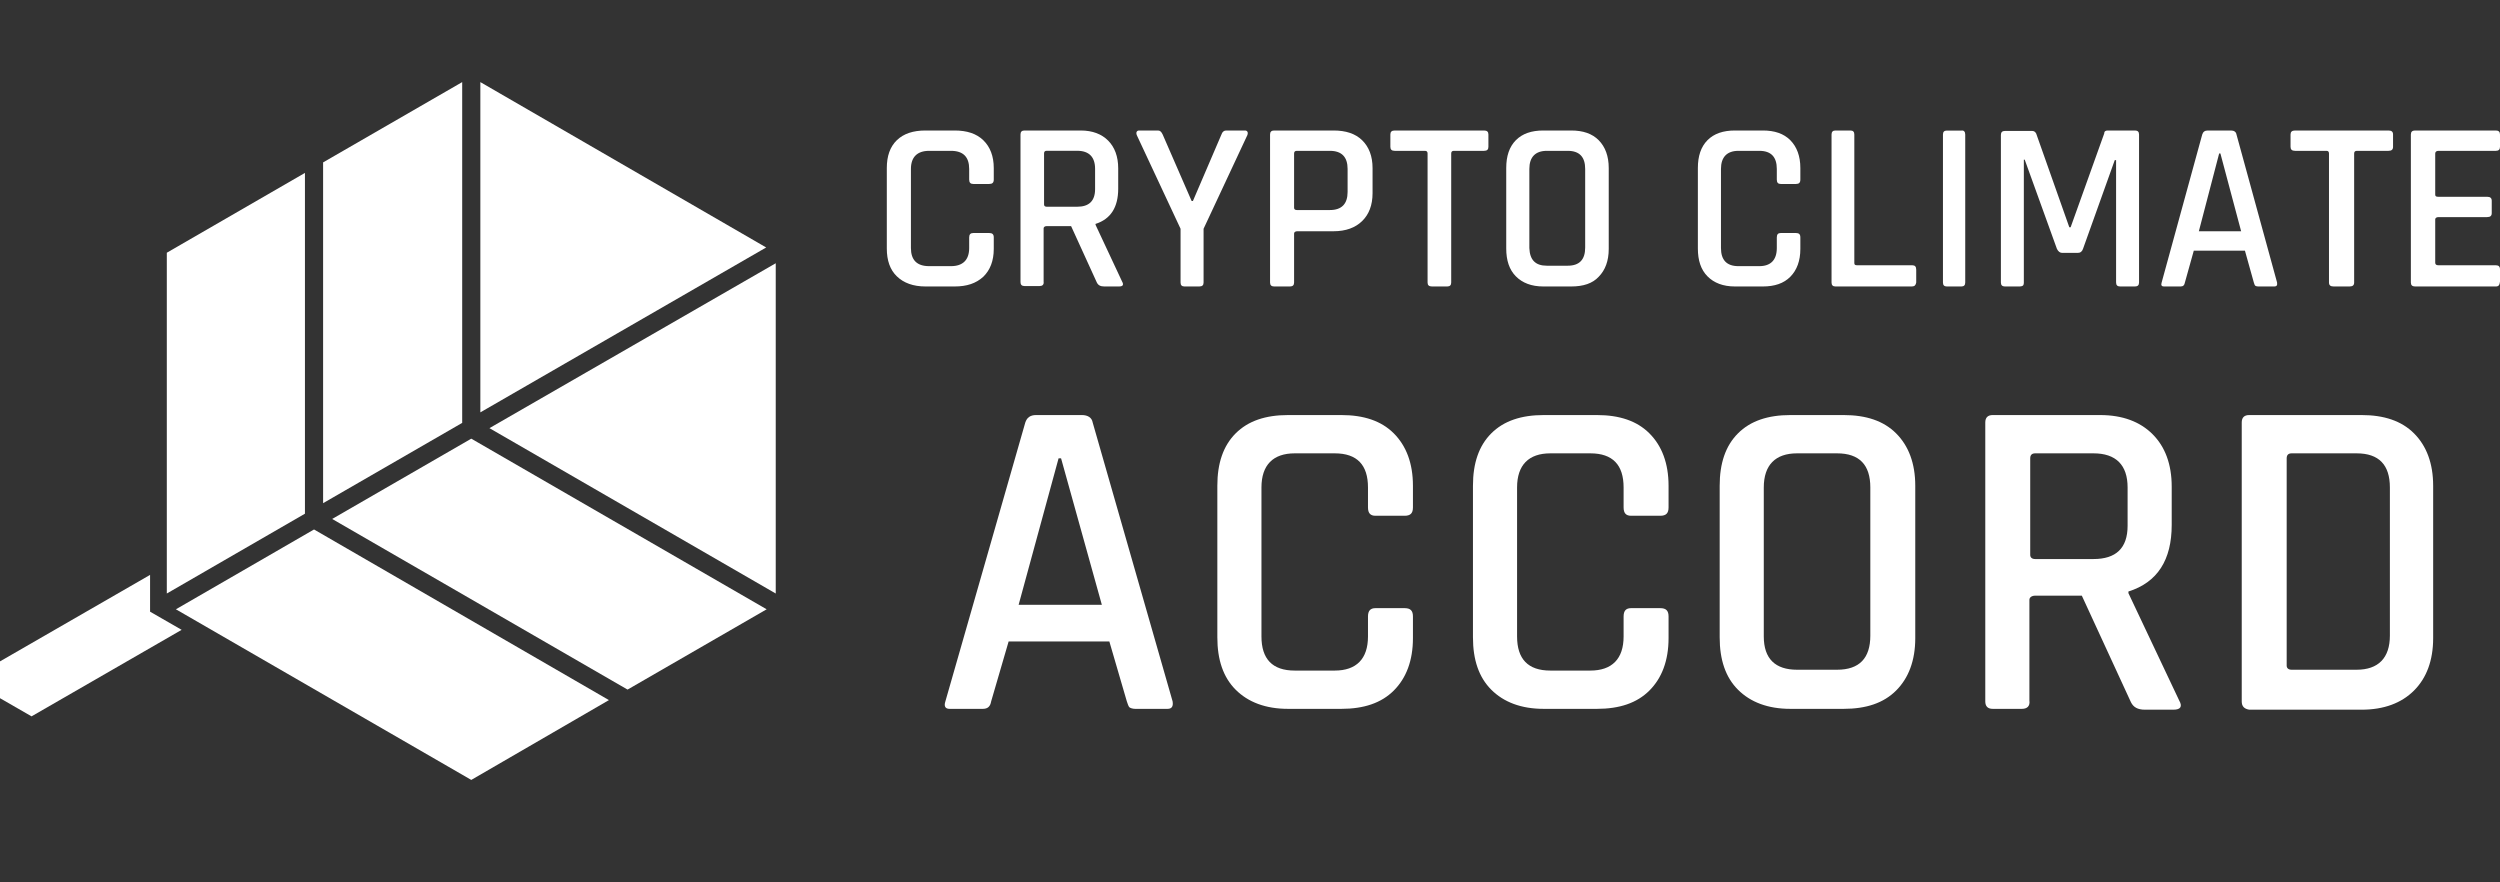 <svg width="170" height="60" viewBox="0 0 170 60" fill="none" xmlns="http://www.w3.org/2000/svg">
<rect x="0" y="0" width="170" height="60" fill="#333333" stroke="none"/>
<path d="M10.205 41.562V39.092L0 44.974V47.477L2.145 48.712L12.351 42.829L10.205 41.594V41.562Z" fill="white"/>
<path d="M31.429 28.756V5.583L21.971 11.043V34.216L31.429 28.756Z" fill="white"/>
<path d="M20.736 34.931V11.758L11.343 17.186V40.359L20.736 34.931Z" fill="white"/>
<path d="M41.407 47.607L21.354 36.004L11.961 41.432L32.046 53.035L41.407 47.607Z" fill="white"/>
<path d="M52.75 17.901L33.282 29.114L52.75 40.359V17.901Z" fill="white"/>
<path d="M32.664 5.583V28.041L52.1 16.828L32.664 5.583Z" fill="white"/>
<path d="M52.132 41.432L32.046 29.829L22.588 35.289L42.674 46.892L52.132 41.432Z" fill="white"/>
<path d="M64.914 19.48H62.934C62.098 19.48 61.448 19.24 60.984 18.789C60.52 18.339 60.303 17.708 60.303 16.896V11.428C60.303 10.617 60.52 9.986 60.984 9.535C61.448 9.085 62.098 8.874 62.934 8.874H64.914C65.75 8.874 66.4 9.085 66.864 9.535C67.328 9.986 67.576 10.617 67.576 11.428V12.209C67.576 12.42 67.483 12.51 67.266 12.51H66.183C65.997 12.51 65.904 12.42 65.904 12.209V11.488C65.904 10.677 65.502 10.257 64.667 10.257H63.181C62.377 10.257 61.943 10.677 61.943 11.488V16.866C61.943 17.678 62.346 18.098 63.181 18.098H64.667C65.471 18.098 65.904 17.678 65.904 16.866V16.145C65.904 15.935 65.997 15.845 66.183 15.845H67.266C67.483 15.845 67.576 15.935 67.576 16.145V16.927C67.576 17.738 67.328 18.369 66.864 18.819C66.369 19.27 65.75 19.48 64.914 19.48Z" fill="white"/>
<path d="M70.699 19.451H69.661C69.483 19.451 69.394 19.361 69.394 19.181V9.144C69.394 8.964 69.483 8.874 69.661 8.874H73.487C74.288 8.874 74.911 9.114 75.356 9.563C75.801 10.013 76.038 10.642 76.038 11.451V12.829C76.038 14.088 75.534 14.896 74.496 15.226V15.286L76.305 19.151C76.424 19.361 76.365 19.48 76.098 19.48H75.089C74.822 19.48 74.674 19.391 74.585 19.211L72.835 15.376H71.174C71.055 15.376 70.966 15.436 70.966 15.526V19.151C70.996 19.361 70.877 19.451 70.699 19.451ZM71.174 14.058H73.25C74.051 14.058 74.466 13.668 74.466 12.859V11.481C74.466 10.672 74.051 10.253 73.25 10.253H71.174C71.055 10.253 70.996 10.312 70.996 10.432V13.908C70.996 13.998 71.055 14.058 71.174 14.058Z" fill="white"/>
<path d="M81.553 19.48H80.539C80.365 19.48 80.278 19.391 80.278 19.211V15.556L77.294 9.174C77.265 9.084 77.265 9.024 77.294 8.964C77.323 8.904 77.381 8.874 77.468 8.874H78.743C78.888 8.874 78.975 8.964 79.061 9.144L81.031 13.668H81.118L83.059 9.144C83.117 8.964 83.233 8.874 83.378 8.874H84.653C84.74 8.874 84.798 8.904 84.827 8.964C84.856 9.024 84.856 9.084 84.827 9.174L81.843 15.556V19.211C81.843 19.391 81.756 19.48 81.553 19.48Z" fill="white"/>
<path d="M87.721 19.48H86.641C86.456 19.48 86.364 19.39 86.364 19.21V9.145C86.364 8.965 86.456 8.874 86.641 8.874H90.681C91.514 8.874 92.162 9.085 92.624 9.535C93.087 9.986 93.334 10.617 93.334 11.428V13.141C93.334 13.952 93.087 14.583 92.624 15.034C92.162 15.484 91.514 15.725 90.681 15.725H88.214C88.091 15.725 87.998 15.785 87.998 15.875V19.21C87.998 19.39 87.906 19.48 87.721 19.48ZM88.183 14.283H90.435C91.236 14.283 91.637 13.862 91.637 13.051V11.488C91.637 10.677 91.236 10.257 90.435 10.257H88.183C88.06 10.257 87.998 10.317 87.998 10.437V14.132C87.998 14.223 88.06 14.283 88.183 14.283Z" fill="white"/>
<path d="M98.415 19.48H97.373C97.165 19.48 97.075 19.39 97.075 19.21V10.437C97.075 10.317 97.016 10.257 96.897 10.257H94.843C94.635 10.257 94.545 10.166 94.545 9.986V9.145C94.545 8.965 94.635 8.874 94.843 8.874H100.914C101.123 8.874 101.212 8.965 101.212 9.145V9.986C101.212 10.166 101.123 10.257 100.914 10.257H98.861C98.742 10.257 98.682 10.317 98.682 10.437V19.21C98.682 19.39 98.593 19.48 98.415 19.48Z" fill="white"/>
<path d="M106.843 19.48H104.945C104.144 19.48 103.522 19.24 103.077 18.789C102.632 18.339 102.424 17.708 102.424 16.896V11.428C102.424 10.617 102.632 9.986 103.077 9.535C103.522 9.085 104.144 8.874 104.945 8.874H106.843C107.644 8.874 108.267 9.085 108.712 9.535C109.157 9.986 109.394 10.617 109.394 11.428V16.927C109.394 17.738 109.157 18.369 108.712 18.819C108.297 19.27 107.674 19.48 106.843 19.48ZM105.182 18.068H106.606C107.407 18.068 107.792 17.648 107.792 16.836V11.488C107.792 10.677 107.407 10.257 106.606 10.257H105.182C104.411 10.257 103.996 10.677 103.996 11.488V16.866C104.026 17.678 104.411 18.068 105.182 18.068Z" fill="white"/>
<path d="M119.874 19.48H117.976C117.175 19.48 116.552 19.24 116.107 18.789C115.662 18.339 115.455 17.708 115.455 16.896V11.428C115.455 10.617 115.662 9.986 116.107 9.535C116.552 9.085 117.175 8.874 117.976 8.874H119.874C120.674 8.874 121.297 9.085 121.742 9.535C122.187 9.986 122.424 10.617 122.424 11.428V12.209C122.424 12.42 122.335 12.51 122.128 12.51H121.09C120.912 12.51 120.823 12.42 120.823 12.209V11.488C120.823 10.677 120.437 10.257 119.636 10.257H118.213C117.442 10.257 117.026 10.677 117.026 11.488V16.866C117.026 17.678 117.412 18.098 118.213 18.098H119.636C120.408 18.098 120.823 17.678 120.823 16.866V16.145C120.823 15.935 120.912 15.845 121.09 15.845H122.128C122.335 15.845 122.424 15.935 122.424 16.145V16.927C122.424 17.738 122.187 18.369 121.742 18.819C121.297 19.27 120.674 19.48 119.874 19.48Z" fill="white"/>
<path d="M130.011 19.48H124.808C124.633 19.48 124.545 19.39 124.545 19.21V9.145C124.545 8.965 124.633 8.874 124.808 8.874H125.831C126.007 8.874 126.094 8.965 126.094 9.145V17.888C126.094 18.008 126.153 18.038 126.299 18.038H130.04C130.215 18.038 130.303 18.128 130.303 18.339V19.21C130.274 19.39 130.186 19.48 130.011 19.48Z" fill="white"/>
<path d="M133.636 9.149V19.21C133.636 19.39 133.55 19.48 133.379 19.48H132.378C132.207 19.48 132.121 19.39 132.121 19.21V9.149C132.121 8.969 132.207 8.879 132.378 8.879H133.379C133.55 8.849 133.636 8.969 133.636 9.149Z" fill="white"/>
<path d="M143.324 8.874H145.185C145.365 8.874 145.455 8.965 145.455 9.145V19.21C145.455 19.39 145.365 19.48 145.185 19.48H144.164C143.984 19.48 143.894 19.39 143.894 19.21V10.887H143.804L141.643 16.927C141.583 17.107 141.463 17.197 141.283 17.197H140.233C140.082 17.197 139.962 17.107 139.872 16.927L137.681 10.857H137.621V19.21C137.621 19.33 137.591 19.39 137.561 19.42C137.531 19.45 137.441 19.48 137.351 19.48H136.331C136.151 19.48 136.061 19.39 136.061 19.21V9.175C136.061 8.995 136.151 8.904 136.331 8.904H138.192C138.312 8.904 138.402 8.965 138.462 9.085L140.713 15.454H140.803L143.084 9.085C143.084 8.934 143.174 8.874 143.324 8.874Z" fill="white"/>
<path d="M148.286 19.48H147.136C146.992 19.48 146.934 19.39 146.992 19.21L149.752 9.145C149.81 8.965 149.925 8.874 150.126 8.874H151.707C151.909 8.874 152.052 8.965 152.081 9.145L154.841 19.21C154.87 19.39 154.813 19.48 154.669 19.48H153.547C153.461 19.48 153.375 19.45 153.346 19.42C153.317 19.39 153.289 19.3 153.26 19.21L152.656 17.047H149.177L148.573 19.21C148.544 19.39 148.458 19.48 148.286 19.48ZM150.902 10.437L149.522 15.725H152.397L150.988 10.437H150.902Z" fill="white"/>
<path d="M159.771 19.48H158.682C158.464 19.48 158.371 19.39 158.371 19.21V10.437C158.371 10.317 158.309 10.257 158.216 10.257H156.069C155.851 10.257 155.757 10.166 155.757 9.986V9.145C155.757 8.965 155.851 8.874 156.069 8.874H162.416C162.634 8.874 162.727 8.965 162.727 9.145V9.986C162.727 10.166 162.634 10.257 162.416 10.257H160.269C160.145 10.257 160.082 10.317 160.082 10.437V19.21C160.082 19.39 159.989 19.48 159.771 19.48Z" fill="white"/>
<path d="M169.719 19.48H164.221C164.033 19.48 163.939 19.39 163.939 19.21V9.145C163.939 8.965 164.033 8.874 164.221 8.874H169.719C169.906 8.874 170 8.965 170 9.145V9.986C170 10.166 169.906 10.257 169.719 10.257H165.814C165.689 10.257 165.595 10.317 165.595 10.437V13.231C165.595 13.351 165.658 13.381 165.814 13.381H169.125C169.344 13.381 169.438 13.471 169.438 13.652V14.493C169.438 14.673 169.344 14.763 169.125 14.763H165.814C165.689 14.763 165.595 14.823 165.595 14.914V17.858C165.595 17.978 165.658 18.038 165.814 18.038H169.719C169.906 18.038 170 18.128 170 18.309V19.15C169.969 19.39 169.906 19.48 169.719 19.48Z" fill="white"/>
<path d="M66.833 48.202H64.569C64.286 48.202 64.173 48.032 64.286 47.693L69.719 28.733C69.832 28.393 70.059 28.224 70.455 28.224H73.567C73.964 28.224 74.247 28.393 74.303 28.733L79.737 47.693C79.793 48.032 79.68 48.202 79.397 48.202H77.19C77.02 48.202 76.85 48.145 76.793 48.089C76.737 48.032 76.68 47.862 76.624 47.693L75.435 43.618H68.587L67.399 47.693C67.342 48.032 67.172 48.202 66.833 48.202ZM71.983 31.167L69.266 41.128H74.926L72.153 31.167H71.983Z" fill="white"/>
<path d="M91.212 48.202H87.59C86.062 48.202 84.874 47.749 84.025 46.9C83.176 46.051 82.779 44.863 82.779 43.335V33.034C82.779 31.506 83.176 30.318 84.025 29.469C84.874 28.62 86.062 28.224 87.59 28.224H91.212C92.74 28.224 93.929 28.62 94.778 29.469C95.627 30.318 96.08 31.506 96.08 33.034V34.506C96.08 34.902 95.91 35.072 95.514 35.072H93.533C93.193 35.072 93.023 34.902 93.023 34.506V33.148C93.023 31.619 92.288 30.827 90.76 30.827H88.043C86.572 30.827 85.779 31.619 85.779 33.148V43.278C85.779 44.806 86.515 45.599 88.043 45.599H90.76C92.231 45.599 93.023 44.806 93.023 43.278V41.92C93.023 41.524 93.193 41.354 93.533 41.354H95.514C95.91 41.354 96.08 41.524 96.08 41.92V43.391C96.08 44.919 95.627 46.108 94.778 46.957C93.929 47.806 92.74 48.202 91.212 48.202Z" fill="white"/>
<path d="M108.594 48.202H104.972C103.444 48.202 102.256 47.749 101.407 46.9C100.558 46.051 100.161 44.863 100.161 43.335V33.034C100.161 31.506 100.558 30.318 101.407 29.469C102.256 28.62 103.444 28.224 104.972 28.224H108.594C110.122 28.224 111.311 28.62 112.16 29.469C113.009 30.318 113.462 31.506 113.462 33.034V34.506C113.462 34.902 113.292 35.072 112.896 35.072H110.915C110.575 35.072 110.405 34.902 110.405 34.506V33.148C110.405 31.619 109.67 30.827 108.141 30.827H105.425C103.953 30.827 103.161 31.619 103.161 33.148V43.278C103.161 44.806 103.897 45.599 105.425 45.599H108.141C109.613 45.599 110.405 44.806 110.405 43.278V41.92C110.405 41.524 110.575 41.354 110.915 41.354H112.896C113.292 41.354 113.462 41.524 113.462 41.92V43.391C113.462 44.919 113.009 46.108 112.16 46.957C111.311 47.806 110.122 48.202 108.594 48.202Z" fill="white"/>
<path d="M125.37 48.202H121.748C120.22 48.202 119.032 47.749 118.183 46.9C117.334 46.051 116.938 44.863 116.938 43.335V33.034C116.938 31.506 117.334 30.318 118.183 29.469C119.032 28.62 120.22 28.224 121.748 28.224H125.37C126.899 28.224 128.087 28.62 128.936 29.469C129.785 30.318 130.238 31.506 130.238 33.034V43.391C130.238 44.919 129.785 46.108 128.936 46.957C128.087 47.806 126.899 48.202 125.37 48.202ZM122.201 45.542H124.918C126.446 45.542 127.182 44.75 127.182 43.222V33.148C127.182 31.619 126.446 30.827 124.918 30.827H122.201C120.73 30.827 119.937 31.619 119.937 33.148V43.278C119.937 44.806 120.73 45.542 122.201 45.542Z" fill="white"/>
<path d="M137.489 48.202H135.508C135.169 48.202 134.999 48.032 134.999 47.693V28.733C134.999 28.393 135.169 28.224 135.508 28.224H142.809C144.337 28.224 145.526 28.677 146.375 29.526C147.224 30.374 147.676 31.563 147.676 33.091V35.694C147.676 38.071 146.714 39.599 144.733 40.222V40.335L148.186 47.636C148.412 48.032 148.299 48.259 147.79 48.259H145.865C145.356 48.259 145.073 48.089 144.903 47.749L141.564 40.505H138.395C138.168 40.505 137.999 40.618 137.999 40.788V47.636C138.055 48.032 137.829 48.202 137.489 48.202ZM138.395 38.015H142.356C143.884 38.015 144.677 37.279 144.677 35.751V33.148C144.677 31.619 143.884 30.827 142.356 30.827H138.395C138.168 30.827 138.055 30.94 138.055 31.167V37.732C138.055 37.902 138.168 38.015 138.395 38.015Z" fill="white"/>
<path d="M152.438 47.693V28.733C152.438 28.393 152.607 28.224 152.947 28.224H160.587C162.115 28.224 163.304 28.62 164.153 29.469C165.002 30.318 165.455 31.506 165.455 33.034V43.391C165.455 44.919 165.002 46.108 164.153 46.957C163.304 47.806 162.115 48.259 160.587 48.259H152.947C152.607 48.202 152.438 48.032 152.438 47.693ZM155.833 45.542H160.248C161.719 45.542 162.512 44.75 162.512 43.222V33.148C162.512 31.619 161.776 30.827 160.248 30.827H155.833C155.607 30.827 155.494 30.94 155.494 31.167V45.259C155.494 45.429 155.607 45.542 155.833 45.542Z" fill="white"/>
</svg>
